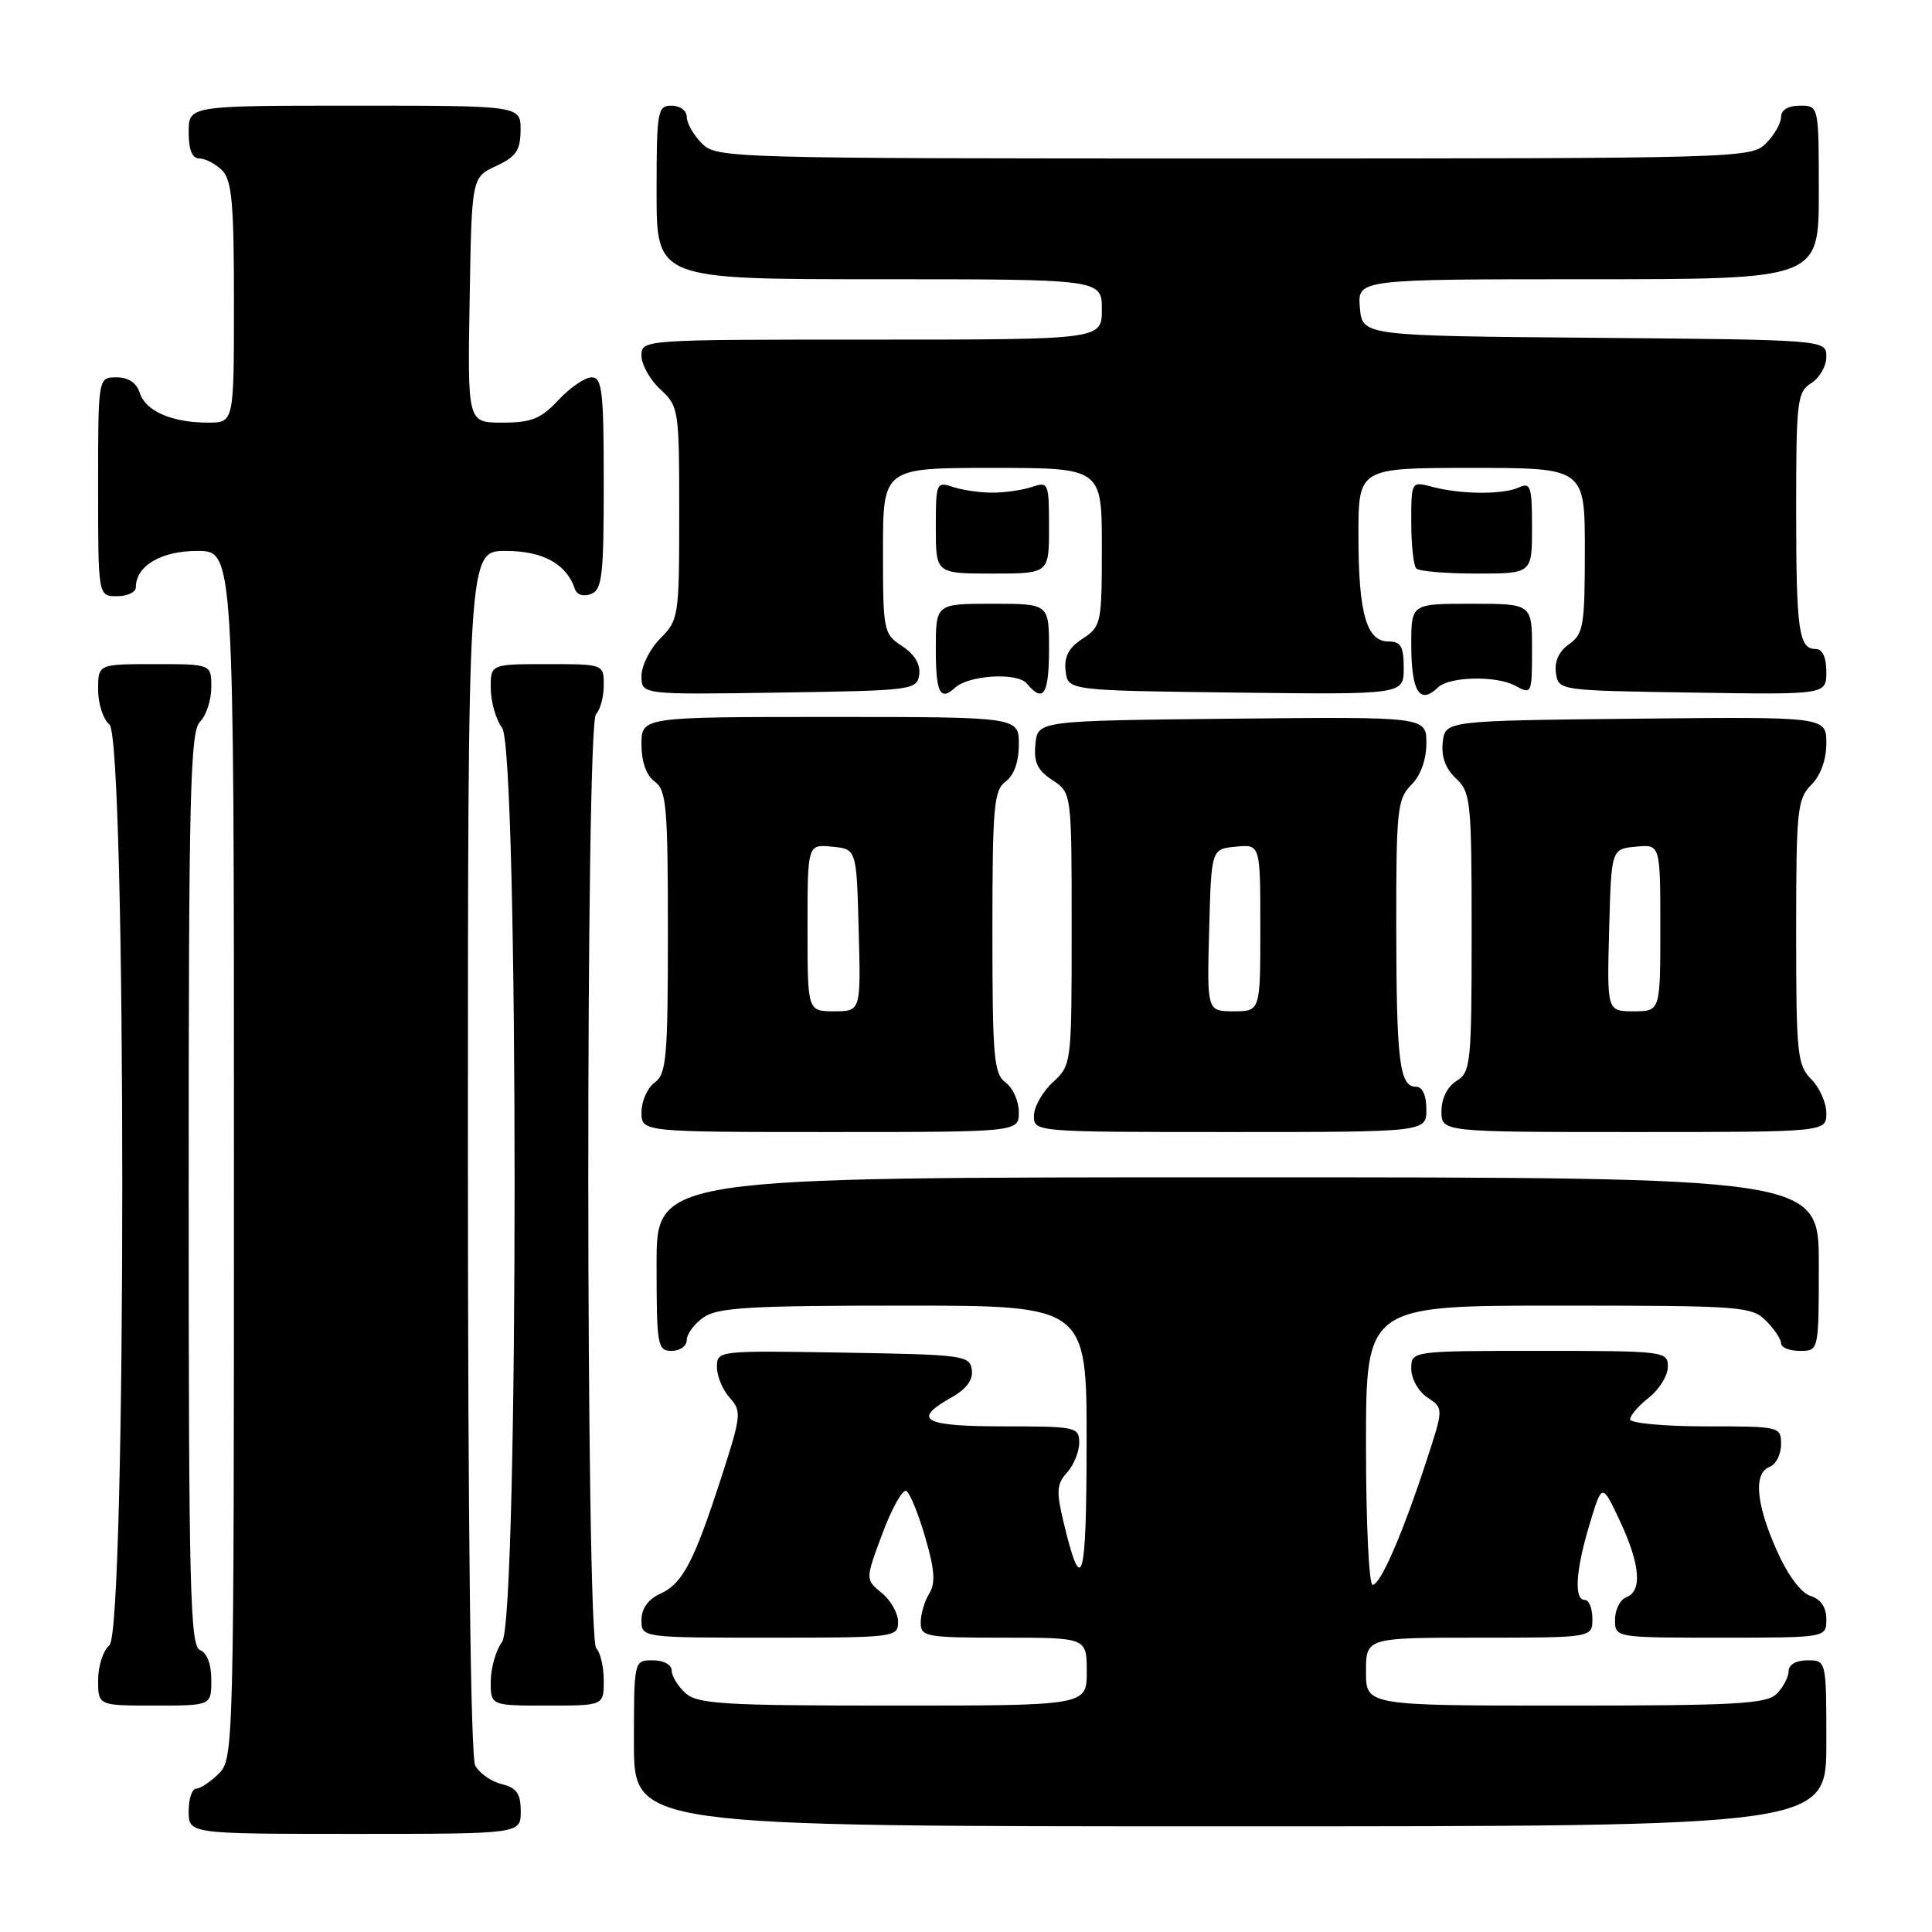 <?xml version="1.0" encoding="UTF-8" standalone="no"?>
<!DOCTYPE svg PUBLIC "-//W3C//DTD SVG 1.1//EN" "http://www.w3.org/Graphics/SVG/1.1/DTD/svg11.dtd" >
<svg xmlns="http://www.w3.org/2000/svg" xmlns:xlink="http://www.w3.org/1999/xlink" version="1.1" viewBox="0 0 256 256">
 <g >
 <path fill="currentColor"
d=" M 69.00 240.02 C 69.00 237.67 68.47 236.90 66.47 236.40 C 65.08 236.06 63.51 234.95 62.97 233.95 C 62.37 232.81 62.00 202.26 62.00 152.57 C 62.00 73.00 62.00 73.00 67.00 73.00 C 71.94 73.00 75.07 74.72 76.18 78.05 C 76.44 78.82 77.32 79.09 78.31 78.71 C 79.79 78.15 80.00 76.28 80.00 64.03 C 80.00 51.84 79.79 50.00 78.40 50.00 C 77.52 50.00 75.54 51.35 74.00 53.00 C 71.67 55.50 70.42 56.00 66.57 56.00 C 61.95 56.00 61.95 56.00 62.23 39.75 C 62.50 23.50 62.50 23.50 65.73 22.00 C 68.39 20.76 68.96 19.93 68.98 17.25 C 69.00 14.00 69.00 14.00 47.00 14.00 C 25.00 14.00 25.00 14.00 25.00 17.50 C 25.00 19.87 25.46 21.00 26.43 21.00 C 27.21 21.00 28.56 21.71 29.43 22.57 C 30.73 23.87 31.00 26.92 31.00 40.07 C 31.00 56.00 31.00 56.00 27.57 56.00 C 22.77 56.00 19.29 54.48 18.52 52.06 C 18.09 50.72 17.01 50.00 15.43 50.00 C 13.00 50.00 13.00 50.00 13.00 64.50 C 13.00 79.00 13.00 79.00 15.50 79.00 C 16.88 79.00 18.00 78.47 18.00 77.83 C 18.00 74.98 21.34 73.00 26.15 73.00 C 31.00 73.00 31.00 73.00 31.00 153.00 C 31.00 231.67 30.97 233.03 29.00 235.00 C 27.90 236.10 26.55 237.00 26.00 237.00 C 25.45 237.00 25.00 238.35 25.00 240.00 C 25.00 243.00 25.00 243.00 47.00 243.00 C 69.00 243.00 69.00 243.00 69.00 240.02 Z  M 242.00 231.00 C 242.00 220.00 242.00 220.00 239.50 220.00 C 238.00 220.00 237.00 220.57 237.00 221.43 C 237.00 222.21 236.29 223.56 235.43 224.43 C 234.08 225.78 230.12 226.00 207.43 226.00 C 181.00 226.00 181.00 226.00 181.00 221.50 C 181.00 217.00 181.00 217.00 196.00 217.00 C 211.00 217.00 211.00 217.00 211.00 214.50 C 211.00 213.12 210.55 212.00 210.00 212.00 C 208.53 212.00 208.78 208.09 210.64 201.93 C 212.28 196.50 212.28 196.50 214.63 201.50 C 217.34 207.27 217.64 210.82 215.50 211.64 C 214.68 211.95 214.00 213.29 214.00 214.61 C 214.00 217.00 214.00 217.00 228.00 217.00 C 242.00 217.00 242.00 217.00 242.00 214.57 C 242.00 212.97 241.28 211.90 239.90 211.47 C 238.62 211.06 236.87 208.70 235.40 205.37 C 232.65 199.16 232.33 195.19 234.50 194.36 C 235.32 194.05 236.00 192.71 236.00 191.39 C 236.00 189.03 235.88 189.00 226.00 189.00 C 220.50 189.00 216.00 188.58 216.00 188.07 C 216.00 187.56 217.12 186.26 218.50 185.18 C 219.87 184.10 221.00 182.26 221.00 181.11 C 221.00 179.05 220.62 179.00 204.00 179.00 C 187.00 179.00 187.00 179.00 187.00 181.38 C 187.00 182.70 187.95 184.39 189.15 185.18 C 191.29 186.61 191.29 186.61 189.02 193.55 C 185.87 203.20 182.92 210.00 181.88 210.00 C 181.39 210.00 181.00 201.68 181.00 191.50 C 181.00 173.00 181.00 173.00 206.50 173.00 C 230.67 173.00 232.10 173.10 234.00 175.00 C 235.10 176.10 236.00 177.45 236.00 178.00 C 236.00 178.55 237.12 179.00 238.50 179.00 C 241.00 179.00 241.00 179.00 241.00 167.50 C 241.00 156.00 241.00 156.00 164.00 156.00 C 87.00 156.00 87.00 156.00 87.00 167.50 C 87.00 178.33 87.12 179.00 89.00 179.00 C 90.10 179.00 91.00 178.35 91.00 177.56 C 91.00 176.76 92.00 175.41 93.22 174.56 C 95.09 173.25 99.37 173.00 119.72 173.00 C 144.00 173.00 144.00 173.00 143.98 191.25 C 143.97 209.71 143.35 211.81 140.93 201.71 C 139.95 197.61 140.01 196.64 141.39 195.12 C 142.27 194.14 143.00 192.37 143.00 191.17 C 143.00 189.09 142.60 189.00 133.00 189.00 C 122.34 189.00 120.79 188.15 126.02 185.20 C 128.06 184.06 128.96 182.85 128.77 181.50 C 128.51 179.60 127.64 179.49 111.75 179.23 C 95.09 178.95 95.00 178.96 95.00 181.15 C 95.00 182.35 95.76 184.18 96.69 185.21 C 98.29 186.98 98.23 187.58 95.57 195.79 C 91.93 207.02 90.45 209.84 87.45 211.20 C 85.87 211.93 85.00 213.15 85.00 214.66 C 85.00 217.00 85.00 217.00 102.00 217.00 C 118.58 217.00 119.00 216.95 119.00 214.91 C 119.00 213.76 118.02 212.03 116.82 211.06 C 114.65 209.29 114.65 209.29 116.94 203.16 C 118.20 199.79 119.63 197.27 120.10 197.56 C 120.58 197.86 121.71 200.64 122.61 203.74 C 123.86 208.03 123.98 209.80 123.12 211.17 C 122.51 212.16 122.00 213.88 122.00 214.99 C 122.00 216.88 122.64 217.00 133.00 217.00 C 144.00 217.00 144.00 217.00 144.00 221.50 C 144.00 226.00 144.00 226.00 118.33 226.00 C 95.84 226.00 92.43 225.79 90.83 224.35 C 89.82 223.43 89.00 222.08 89.00 221.35 C 89.00 220.58 87.93 220.00 86.50 220.00 C 84.00 220.00 84.00 220.00 84.00 231.00 C 84.00 242.00 84.00 242.00 163.00 242.00 C 242.00 242.00 242.00 242.00 242.00 231.00 Z  M 28.00 222.61 C 28.00 220.51 27.43 218.99 26.50 218.64 C 25.19 218.14 25.00 210.42 25.00 157.60 C 25.00 105.19 25.20 96.94 26.50 95.64 C 27.32 94.82 28.00 92.76 28.00 91.07 C 28.00 88.00 28.00 88.00 20.50 88.00 C 13.00 88.00 13.00 88.00 13.00 91.38 C 13.00 93.24 13.67 95.32 14.50 96.00 C 16.77 97.88 16.77 216.12 14.50 218.00 C 13.68 218.68 13.00 220.76 13.00 222.62 C 13.00 226.00 13.00 226.00 20.50 226.00 C 28.00 226.00 28.00 226.00 28.00 222.61 Z  M 80.00 222.70 C 80.00 220.88 79.56 218.96 79.01 218.41 C 77.63 217.03 77.58 96.02 78.97 94.63 C 79.54 94.06 80.00 92.34 80.00 90.80 C 80.00 88.00 80.00 88.00 72.50 88.00 C 65.00 88.00 65.00 88.00 65.03 91.25 C 65.05 93.04 65.72 95.37 66.53 96.44 C 68.74 99.35 68.74 214.65 66.53 217.56 C 65.72 218.63 65.05 220.96 65.03 222.75 C 65.00 226.00 65.00 226.00 72.50 226.00 C 80.00 226.00 80.00 226.00 80.00 222.70 Z  M 135.00 147.36 C 135.00 145.91 134.21 144.14 133.25 143.44 C 131.69 142.30 131.50 140.12 131.50 123.50 C 131.50 106.88 131.69 104.70 133.25 103.56 C 134.36 102.75 135.00 100.95 135.00 98.64 C 135.00 95.00 135.00 95.00 110.00 95.00 C 85.00 95.00 85.00 95.00 85.00 98.64 C 85.00 100.95 85.64 102.75 86.75 103.56 C 88.31 104.70 88.50 106.88 88.50 123.50 C 88.50 140.12 88.31 142.30 86.75 143.44 C 85.79 144.14 85.00 145.91 85.00 147.36 C 85.00 150.00 85.00 150.00 110.00 150.00 C 135.00 150.00 135.00 150.00 135.00 147.36 Z  M 189.00 147.00 C 189.00 145.11 188.49 144.00 187.62 144.00 C 185.44 144.00 185.03 140.66 185.01 122.75 C 185.00 107.32 185.16 105.84 187.00 104.00 C 188.24 102.76 189.00 100.67 189.00 98.48 C 189.00 94.97 189.00 94.97 163.25 95.23 C 137.50 95.50 137.50 95.50 137.20 98.60 C 136.96 101.01 137.46 102.07 139.45 103.37 C 142.00 105.05 142.00 105.05 142.00 123.07 C 142.00 141.01 141.99 141.11 139.50 143.41 C 138.12 144.69 137.00 146.69 137.00 147.86 C 137.00 149.99 137.12 150.00 163.00 150.00 C 189.00 150.00 189.00 150.00 189.00 147.00 Z  M 242.00 147.50 C 242.00 146.13 241.10 144.10 240.00 143.00 C 238.15 141.15 238.00 139.67 238.00 123.50 C 238.00 107.33 238.15 105.85 240.00 104.00 C 241.24 102.76 242.00 100.67 242.00 98.48 C 242.00 94.97 242.00 94.97 216.75 95.23 C 191.50 95.50 191.50 95.50 191.17 98.35 C 190.96 100.26 191.53 101.85 192.92 103.14 C 194.88 104.97 195.00 106.14 195.00 123.53 C 195.00 140.90 194.88 142.06 193.00 143.23 C 191.78 143.99 191.00 145.56 191.00 147.24 C 191.00 150.00 191.00 150.00 216.50 150.00 C 242.00 150.00 242.00 150.00 242.00 147.50 Z  M 121.80 89.40 C 121.99 88.03 121.20 86.71 119.55 85.62 C 117.07 84.00 117.00 83.64 117.00 72.98 C 117.00 62.00 117.00 62.00 131.50 62.00 C 146.00 62.00 146.00 62.00 146.00 72.48 C 146.00 82.61 145.92 83.01 143.45 84.63 C 141.60 85.84 140.98 87.01 141.20 88.90 C 141.50 91.50 141.50 91.50 163.75 91.77 C 186.00 92.04 186.00 92.04 186.00 88.52 C 186.00 85.65 185.62 85.00 183.98 85.00 C 181.06 85.00 180.00 81.26 180.00 70.93 C 180.00 62.00 180.00 62.00 195.00 62.00 C 210.00 62.00 210.00 62.00 210.00 72.94 C 210.00 82.90 209.81 84.02 207.92 85.35 C 206.58 86.28 205.95 87.64 206.17 89.15 C 206.50 91.50 206.50 91.50 224.25 91.77 C 242.00 92.05 242.00 92.05 242.00 89.02 C 242.00 87.11 241.49 86.00 240.61 86.00 C 238.34 86.00 238.00 83.61 238.00 67.43 C 238.00 53.10 238.14 51.93 240.00 50.77 C 241.10 50.08 242.00 48.51 242.00 47.27 C 242.00 45.03 242.00 45.03 211.25 44.76 C 180.50 44.50 180.50 44.50 180.19 40.75 C 179.88 37.00 179.88 37.00 210.44 37.00 C 241.00 37.00 241.00 37.00 241.00 25.50 C 241.00 14.00 241.00 14.00 238.50 14.00 C 236.94 14.00 236.00 14.57 236.00 15.50 C 236.00 16.33 235.10 17.90 234.00 19.00 C 232.04 20.96 230.67 21.00 163.50 21.00 C 96.33 21.00 94.96 20.96 93.00 19.00 C 91.90 17.90 91.00 16.32 91.00 15.50 C 91.00 14.67 90.11 14.00 89.00 14.00 C 87.12 14.00 87.00 14.67 87.00 25.50 C 87.00 37.00 87.00 37.00 116.50 37.00 C 146.00 37.00 146.00 37.00 146.00 41.00 C 146.00 45.00 146.00 45.00 115.50 45.00 C 85.02 45.00 85.00 45.00 85.00 47.14 C 85.00 48.31 86.12 50.31 87.50 51.59 C 89.94 53.85 90.00 54.25 90.00 68.00 C 90.00 81.70 89.93 82.16 87.50 84.59 C 86.12 85.97 85.00 88.21 85.00 89.57 C 85.00 92.05 85.00 92.05 103.25 91.77 C 120.93 91.51 121.51 91.43 121.80 89.40 Z  M 126.55 91.13 C 128.39 89.44 134.81 89.07 136.06 90.57 C 138.25 93.21 139.00 92.04 139.00 86.00 C 139.00 80.00 139.00 80.00 131.50 80.00 C 124.00 80.00 124.00 80.00 124.00 86.00 C 124.00 91.81 124.56 92.95 126.55 91.13 Z  M 190.55 91.08 C 192.04 89.64 198.27 89.50 200.75 90.85 C 202.97 92.05 203.00 91.99 203.00 86.04 C 203.00 80.00 203.00 80.00 195.00 80.00 C 187.00 80.00 187.00 80.00 187.00 85.33 C 187.00 91.66 188.10 93.45 190.55 91.08 Z  M 139.00 69.88 C 139.00 63.98 138.92 63.79 136.75 64.52 C 135.51 64.94 133.15 65.28 131.50 65.28 C 129.85 65.28 127.49 64.94 126.25 64.52 C 124.08 63.79 124.00 63.98 124.00 69.88 C 124.00 76.00 124.00 76.00 131.50 76.00 C 139.00 76.00 139.00 76.00 139.00 69.88 Z  M 203.00 69.89 C 203.00 64.44 202.81 63.87 201.25 64.59 C 199.15 65.56 193.55 65.52 189.75 64.50 C 187.00 63.77 187.00 63.77 187.00 69.22 C 187.00 72.21 187.30 74.97 187.67 75.33 C 188.03 75.70 191.63 76.00 195.67 76.00 C 203.00 76.00 203.00 76.00 203.00 69.89 Z  M 107.00 122.94 C 107.00 111.87 107.00 111.87 110.25 112.19 C 113.50 112.50 113.50 112.50 113.78 123.25 C 114.07 134.00 114.07 134.00 110.53 134.00 C 107.00 134.00 107.00 134.00 107.00 122.94 Z  M 160.22 123.25 C 160.50 112.50 160.50 112.50 163.75 112.19 C 167.00 111.87 167.00 111.87 167.00 122.94 C 167.00 134.00 167.00 134.00 163.47 134.00 C 159.93 134.00 159.93 134.00 160.22 123.25 Z  M 213.22 123.25 C 213.50 112.50 213.50 112.50 216.75 112.19 C 220.00 111.87 220.00 111.87 220.00 122.94 C 220.00 134.00 220.00 134.00 216.47 134.00 C 212.93 134.00 212.93 134.00 213.22 123.25 Z "/>
</g>
</svg>